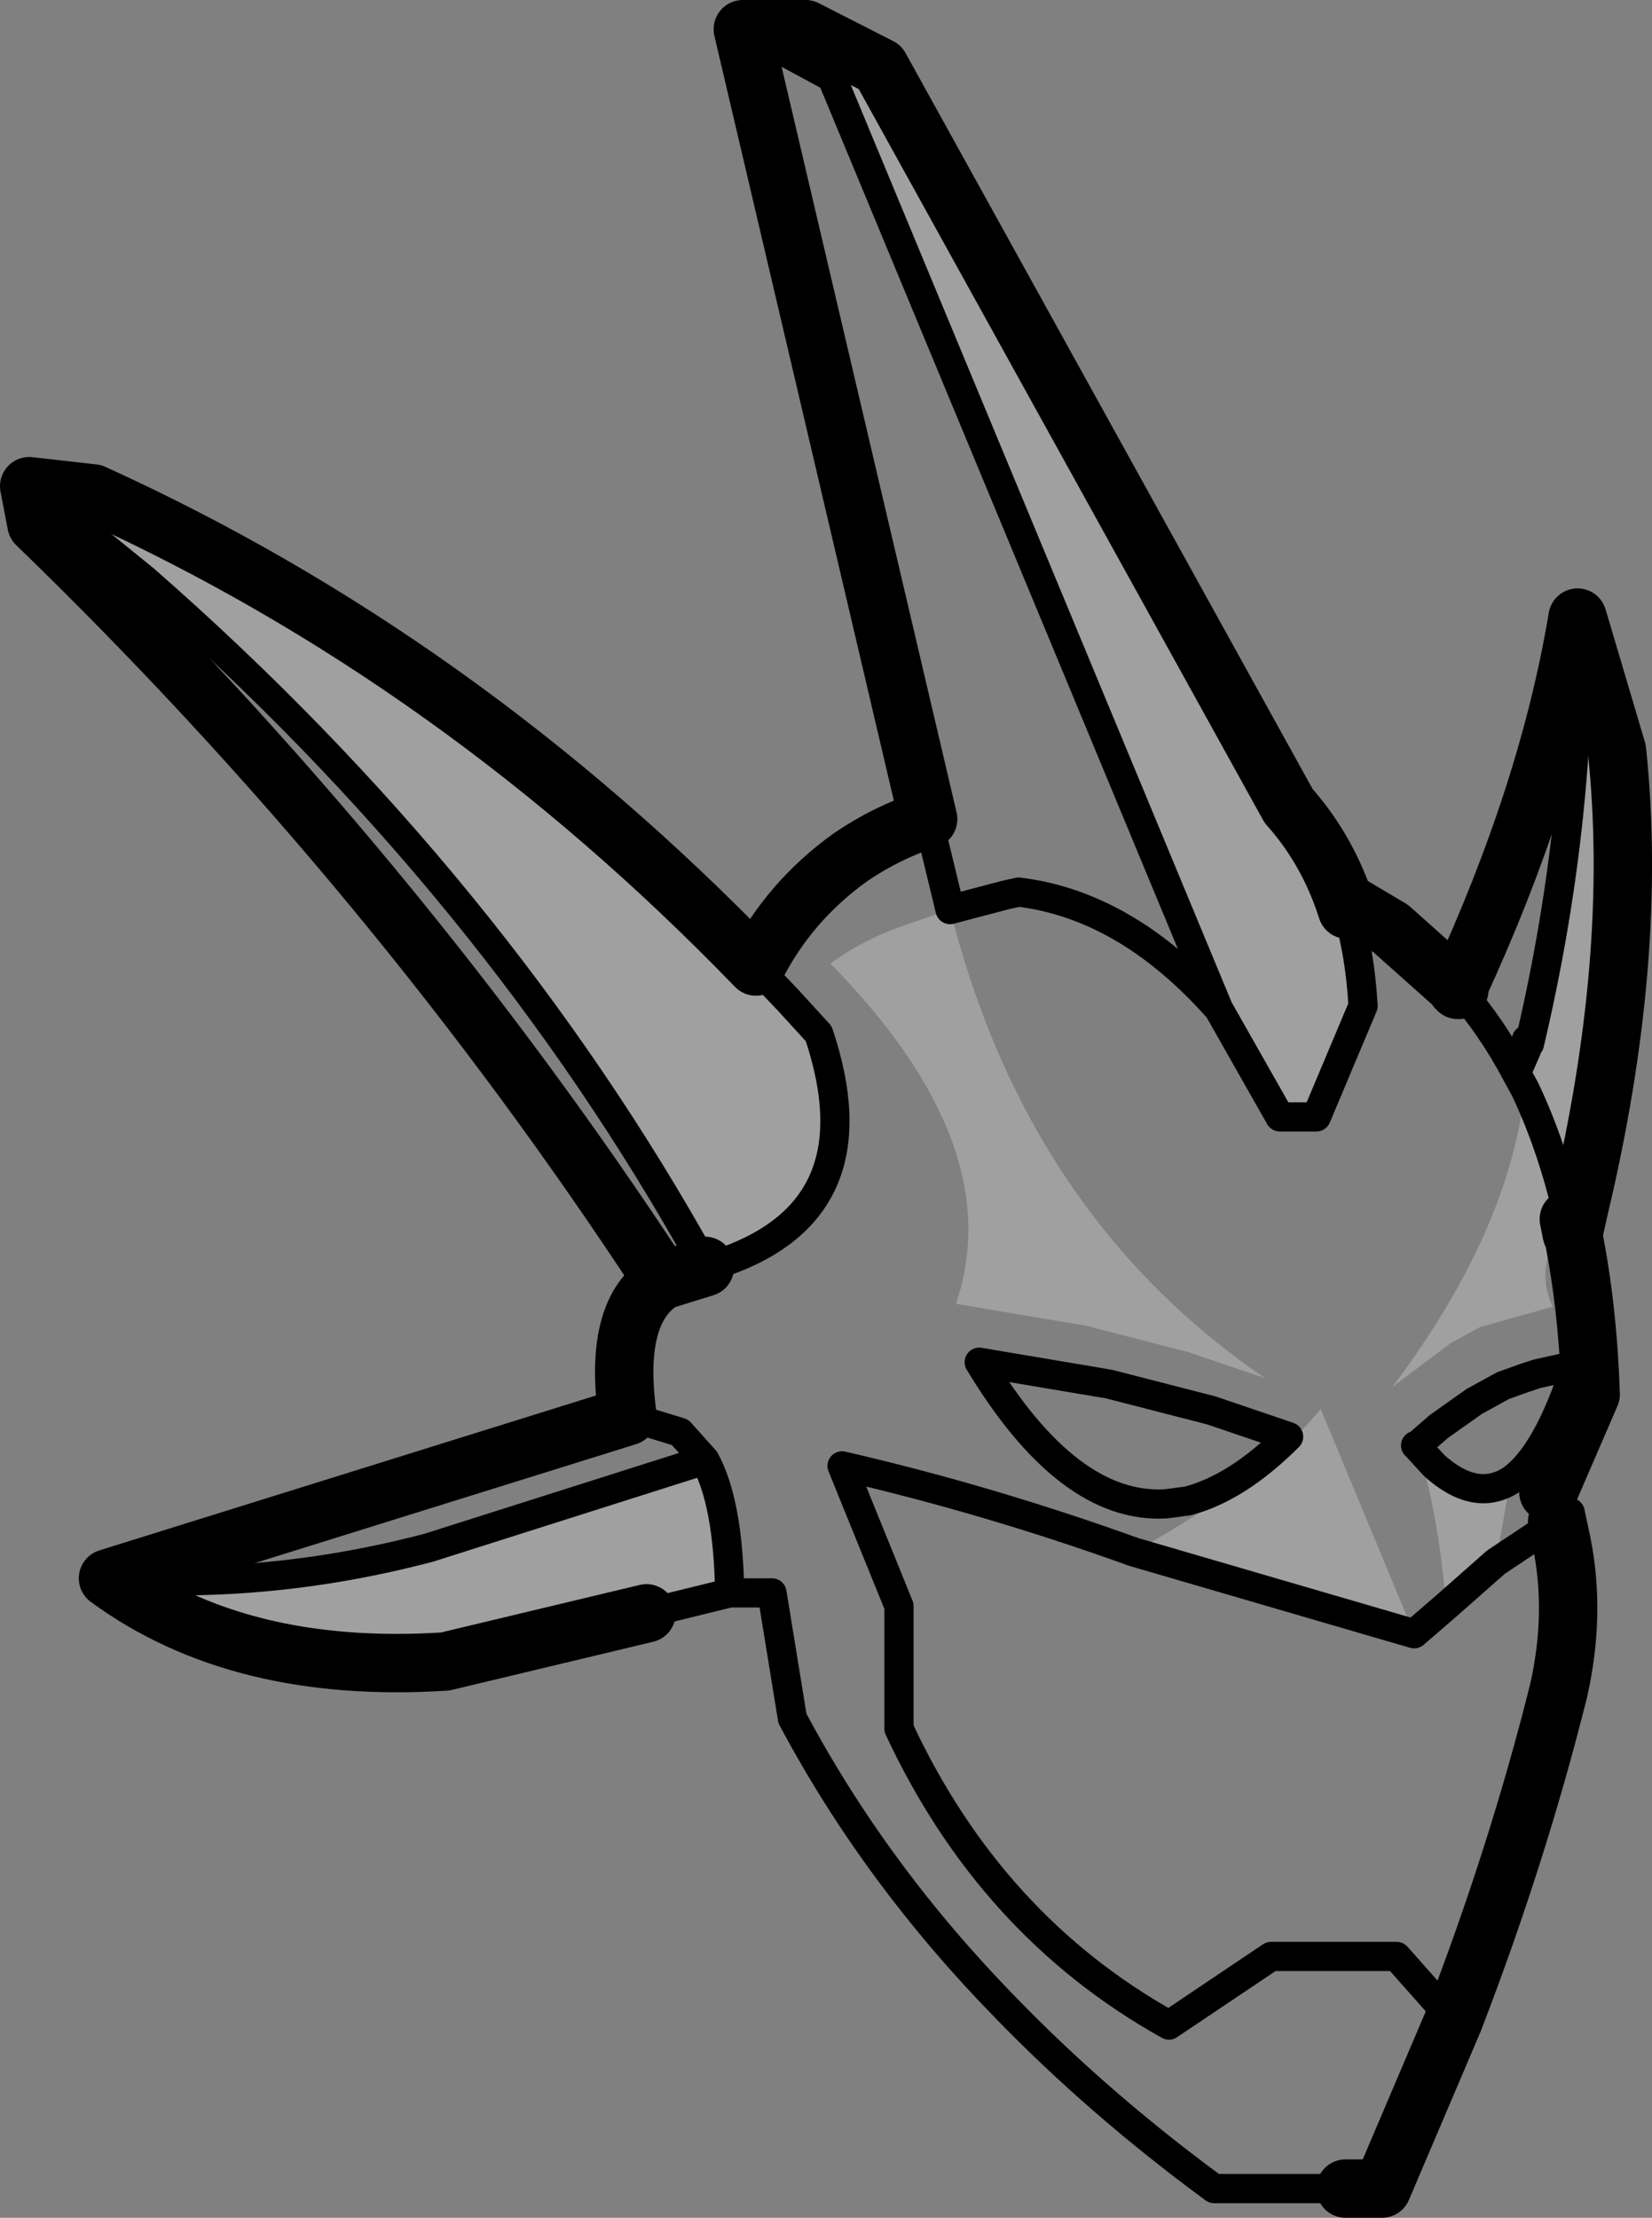 <?xml version="1.0" encoding="UTF-8" standalone="no"?>
<svg xmlns:xlink="http://www.w3.org/1999/xlink" height="75.95px" width="56.6px" xmlns="http://www.w3.org/2000/svg">
  <rect width="100%" height="100%" fill="#808080" stroke="none"/>
  <g transform="matrix(1.0, 0.0, 0.0, 1.0, -164.0, -62.5)">
    <path d="M189.45 63.5 L191.6 63.5 194.15 64.8 208.15 90.1 Q209.4 91.5 210.05 93.35 L210.15 93.65 Q210.6 95.15 210.7 96.95 L209.1 100.75 207.85 100.75 205.75 97.05 192.5 65.15 189.45 63.5 M218.05 83.65 L219.4 88.2 Q220.15 95.3 218.1 103.9 L217.9 104.8 217.85 104.75 217.9 104.8 217.85 104.85 217.85 104.75 217.9 104.15 217.75 104.25 Q216.5 105.75 217.2 107.25 L214.7 107.95 213.7 108.5 211.7 110.0 Q215.7 104.7 216.25 99.8 L216.3 98.45 216.4 98.25 Q218.15 90.85 218.05 83.65 M188.15 105.9 L188.15 105.85 Q180.95 92.85 168.95 82.35 L165.0 79.15 167.2 79.4 Q179.75 85.1 189.9 95.6 L191.0 96.75 192.05 97.9 Q194.05 103.85 188.85 105.7 L188.15 105.9 M196.55 93.65 Q199.2 104.15 207.35 109.7 L204.7 108.8 201.2 107.9 196.75 107.15 Q198.6 101.75 192.45 95.5 193.6 94.65 195.1 94.15 L196.55 93.65 M217.75 104.25 Q217.2 101.8 216.25 99.8 217.2 101.8 217.75 104.25 M212.45 118.45 L202.85 115.65 Q207.25 113.2 209.25 110.75 L212.45 118.45 M215.25 116.0 L213.55 117.5 Q213.25 114.1 212.55 112.05 L213.15 112.7 Q214.55 113.95 215.75 113.2 L215.25 116.0 M188.15 112.5 Q188.95 113.95 189.0 117.05 L186.15 117.75 179.25 119.4 Q172.2 119.85 167.7 116.55 173.2 116.95 178.7 115.5 L188.15 112.5" fill="#ffffff" fill-opacity="0.251" fill-rule="evenodd" stroke="none"/>
    <path d="M189.45 63.5 L192.5 65.15 205.75 97.05 207.85 100.75 209.1 100.75 210.7 96.95 Q210.6 95.15 210.15 93.65 M188.15 105.85 Q180.95 92.85 168.95 82.35 L165.0 79.15 M189.9 95.6 L191.0 96.75 192.05 97.9 Q194.05 103.85 188.85 105.7 L188.15 105.9 M196.55 93.65 L195.8 90.55 M205.75 97.05 Q202.6 93.5 198.9 93.05 L198.45 93.15 196.55 93.65 M213.95 96.35 L214.2 96.45 214.0 96.4 Q215.1 97.65 215.95 99.25 L216.3 98.1 216.4 98.25 Q218.15 90.85 218.05 83.65 M213.95 96.4 L214.0 96.4 M216.25 99.8 Q217.2 101.8 217.75 104.25 M217.9 104.15 L217.85 104.75 217.85 104.85 217.9 104.8 M216.25 99.8 L215.95 99.25 216.3 98.45 M212.45 118.45 L202.85 115.65 Q197.85 113.85 192.85 112.7 L194.8 117.5 194.8 121.7 Q197.95 128.45 204.05 131.85 L207.55 129.5 211.85 129.5 213.8 131.7 M217.35 114.6 L215.25 116.0 213.55 117.5 212.45 118.45 M217.35 114.6 L217.8 114.3 M189.0 117.05 L190.45 117.05 191.15 121.35 Q194.0 126.7 198.45 131.25 201.65 134.55 205.6 137.45 L210.1 137.45 M185.5 111.0 L187.3 111.55 188.15 112.5 Q188.95 113.95 189.0 117.05 L186.15 117.75 M188.15 112.5 L178.7 115.5 Q173.2 116.95 167.7 116.55" fill="none" stroke="#000000" stroke-linecap="round" stroke-linejoin="round" stroke-width="1.0"/>
    <path d="M189.45 63.5 L191.6 63.5 194.15 64.8 208.15 90.1 Q209.4 91.5 210.05 93.35 L211.65 94.3 213.95 96.35 Q217.05 89.65 218.05 83.65 L219.4 88.2 Q220.15 95.3 218.1 103.9 L217.9 104.8 Q218.4 107.3 218.5 110.25 L217.05 113.6 M210.15 93.65 L210.05 93.35 M165.0 79.15 L165.25 80.45 Q177.5 92.3 186.7 106.35 L188.15 105.9 188.15 105.85 M165.0 79.15 L167.2 79.4 Q179.75 85.1 189.9 95.6 191.05 93.35 193.15 91.85 194.4 91.0 195.8 90.55 L189.45 63.5 M213.9 96.35 L213.95 96.35 213.95 96.4 M214.0 96.4 L213.95 96.35 M217.85 104.75 L217.9 104.8 M217.85 104.75 L217.75 104.25 M213.8 131.7 Q216.0 126.0 217.4 120.4 218.0 117.75 217.5 115.3 L217.35 114.6 M210.1 137.45 L211.35 137.45 213.8 131.7 M186.7 106.35 Q185.0 107.4 185.5 111.0 L167.7 116.55 Q172.2 119.85 179.25 119.4 L186.15 117.75" fill="none" stroke="#000000" stroke-linecap="round" stroke-linejoin="round" stroke-width="2.0"/>
    <path d="M216.65 109.55 L216.2 109.7 215.5 109.95 214.5 110.5 213.3 111.35 212.55 112.0 212.5 112.0 212.55 112.05 213.15 112.7 Q214.55 113.95 215.75 113.2 217.0 112.35 218.0 109.25 L216.65 109.55 M204.7 113.9 L203.95 114.0 Q200.6 114.2 197.55 109.15 L202.0 109.9 205.5 110.8 208.15 111.7 Q206.4 113.45 204.7 113.9 Z" fill="none" stroke="#000000" stroke-linecap="round" stroke-linejoin="round" stroke-width="1.0"/>
  </g>
</svg>
